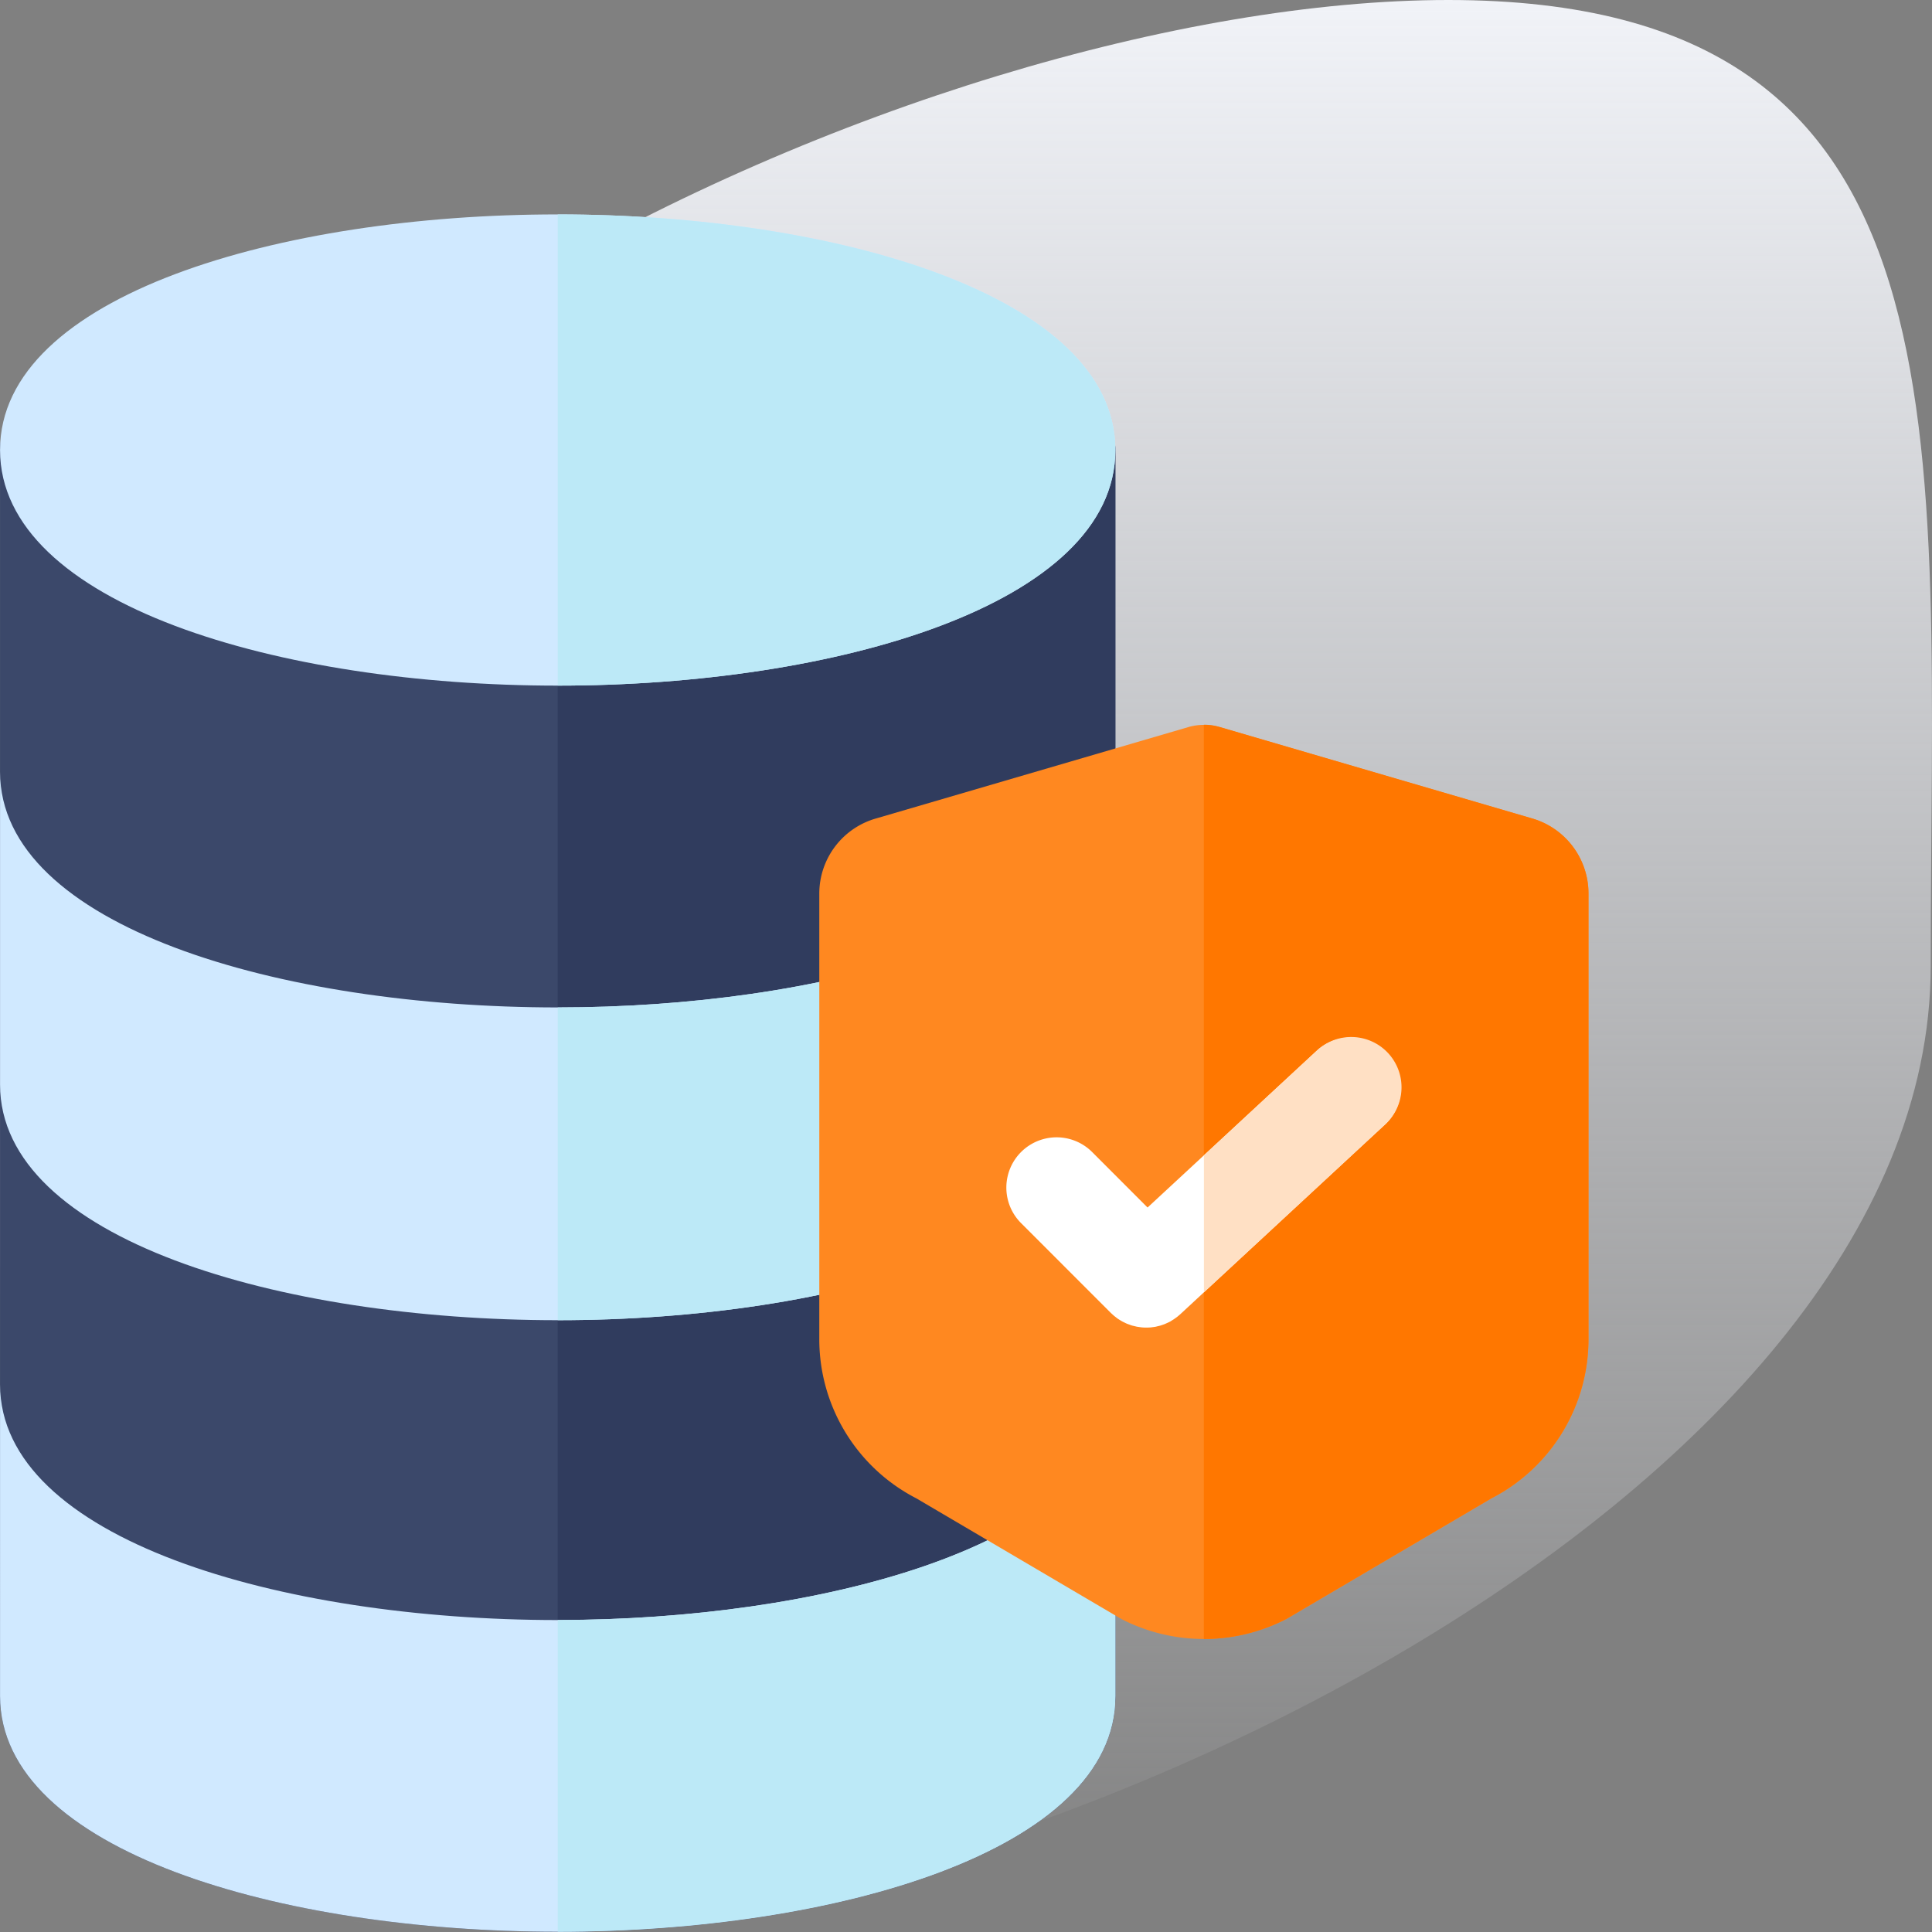 <svg xmlns="http://www.w3.org/2000/svg" xmlns:xlink="http://www.w3.org/1999/xlink" viewBox="0 0 90 90">
  <rect x="0" y="0" width="90" height="90" fill="#808080" stroke="none"/>
  <defs>
    <style>
      .cls-1 {
        fill: url(#linear-gradient);
      }

      .cls-2 {
        fill: #3b486a;
      }

      .cls-3 {
        fill: #303c5e;
      }

      .cls-4 {
        fill: #d0e9ff;
      }

      .cls-5 {
        fill: #bce9f7;
      }

      .cls-6 {
        fill: #ff8820;
      }

      .cls-7 {
        fill: #f70;
      }

      .cls-8 {
        fill: #fff;
      }

      .cls-9 {
        fill: #ffe0c4;
      }
    </style>
    <linearGradient id="linear-gradient" x1="0.5" x2="0.5" y2="1" gradientUnits="objectBoundingBox">
      <stop offset="0" stop-color="#f1f3f8"/>
      <stop offset="1" stop-color="#f1f3f8" stop-opacity="0"/>
    </linearGradient>
  </defs>
  <g id="_1" data-name="1" transform="translate(-836 -1819)">
    <path id="Path_653" data-name="Path 653" class="cls-1" d="M67.417,0c24.82,0,22.47,20.147,22.47,45S47.3,90,22.477,90,.007,69.853.007,45,42.6,0,67.417,0Z" transform="translate(836.053 1819)"/>
    <g id="verification" transform="translate(817.1 1828.988)">
      <path id="Path_3603" data-name="Path 3603" class="cls-2" d="M70.858,57.59v58.049c0,7.207-13.07,10.976-25.978,10.976h0c-12.91,0-25.978-3.77-25.978-10.976V57.59a2.342,2.342,0,0,1,2.339-2.342H68.519A2.342,2.342,0,0,1,70.858,57.59Z" transform="translate(0 -46.615)"/>
      <path id="Path_3604" data-name="Path 3604" class="cls-3" d="M211.352,57.59v58.049c0,7.207-13.069,10.976-25.978,10.976h0V55.248h23.64A2.342,2.342,0,0,1,211.352,57.59Z" transform="translate(-140.494 -46.616)"/>
      <g id="Group_1826" data-name="Group 1826" transform="translate(18.9)">
        <path id="Path_3605" data-name="Path 3605" class="cls-4" d="M70.858,10.975c0,7.207-13.07,10.976-25.978,10.976h0c-12.91,0-25.978-3.77-25.978-10.976S31.968,0,44.878,0h0C57.789,0,70.858,3.77,70.858,10.975Z" transform="translate(-18.9)"/>
        <path id="Path_3606" data-name="Path 3606" class="cls-4" d="M70.858,167.361v13.4c0,7.205-13.07,10.976-25.978,10.976h0c-12.91,0-25.978-3.771-25.978-10.976v-14.57c0,7.205,13.068,10.976,25.978,10.976h0C57.053,177.169,69.495,173.785,70.858,167.361Z" transform="translate(-18.9 -140.225)"/>
        <path id="Path_3607" data-name="Path 3607" class="cls-4" d="M70.858,349.965v13.355c0,7.207-13.07,10.976-25.978,10.976h0c-12.91,0-25.978-3.77-25.978-10.976V348.8c0,7.205,13.068,10.976,25.978,10.976h0C57.053,359.771,69.495,356.389,70.858,349.965Z" transform="translate(-18.9 -294.296)"/>
      </g>
      <g id="Group_1827" data-name="Group 1827" transform="translate(44.878)">
        <path id="Path_3608" data-name="Path 3608" class="cls-5" d="M185.373,21.951h0V0h0c12.909,0,25.978,3.77,25.978,10.975S198.282,21.951,185.373,21.951Z" transform="translate(-185.371)"/>
        <path id="Path_3609" data-name="Path 3609" class="cls-5" d="M211.352,173.668v13.4c0,7.205-13.069,10.976-25.978,10.976h0v-14.57h0C197.546,183.476,209.989,180.092,211.352,173.668Z" transform="translate(-185.372 -146.532)"/>
        <path id="Path_3610" data-name="Path 3610" class="cls-5" d="M211.352,356.281v13.355c0,7.207-13.069,10.976-25.978,10.976h0V366.088h0C197.546,366.088,209.989,362.705,211.352,356.281Z" transform="translate(-185.372 -300.612)"/>
      </g>
      <path id="Path_3611" data-name="Path 3611" class="cls-6" d="M299.3,160v20.742a8.331,8.331,0,0,1-4.521,7.438l-9.551,5.62-.067.034a8.41,8.41,0,0,1-7.556,0l-.131-.072-9.487-5.583a8.334,8.334,0,0,1-4.521-7.438V160a3.639,3.639,0,0,1,2.667-3.5l14.578-4.265a2.589,2.589,0,0,1,.674-.087,2.636,2.636,0,0,1,.672.087l.058.016,14.521,4.249A3.637,3.637,0,0,1,299.3,160Z" transform="translate(-206.4 -128.368)"/>
      <path id="Path_3612" data-name="Path 3612" class="cls-7" d="M396.2,160V180.74a8.331,8.331,0,0,1-4.521,7.438l-9.551,5.62-.067.034a8.369,8.369,0,0,1-3.777.9V152.141a2.636,2.636,0,0,1,.672.087l.058.016,14.522,4.249A3.637,3.637,0,0,1,396.2,160Z" transform="translate(-303.305 -128.369)"/>
      <path id="Path_3613" data-name="Path 3613" class="cls-8" d="M336.97,249.308l-8.453,7.831-1.1,1.02c-.019.019-.041.034-.061.052l-.083.07c-.033.025-.066.048-.1.072s-.058.042-.089.061-.07.042-.1.063-.059.034-.091.05-.076.036-.115.053-.058.027-.087.039-.083.03-.125.044-.056.02-.084.028c-.045.012-.092.023-.137.033-.027.006-.051.014-.076.019-.052.009-.1.016-.156.022l-.062.009c-.072.006-.145.009-.218.009h0a2.243,2.243,0,0,1-.229-.011l-.066-.009c-.055-.008-.109-.014-.164-.025l-.08-.02c-.048-.011-.1-.022-.145-.036-.03-.009-.058-.02-.087-.031s-.087-.03-.131-.048-.061-.028-.09-.042-.081-.038-.12-.059-.062-.036-.094-.055-.072-.044-.108-.067-.062-.045-.092-.069-.067-.05-.1-.078-.058-.052-.086-.078-.042-.036-.062-.056L320,253.918a2.341,2.341,0,1,1,3.308-3.314l2.583,2.586,2.626-2.433,5.275-4.888a2.342,2.342,0,0,1,3.179,3.439Z" transform="translate(-253.533 -206.927)"/>
      <path id="Path_3614" data-name="Path 3614" class="cls-9" d="M386.742,249.309l-8.453,7.831v-6.382l5.275-4.888a2.341,2.341,0,0,1,3.178,3.439Z" transform="translate(-303.306 -206.928)"/>
    </g>
  </g>
</svg>
